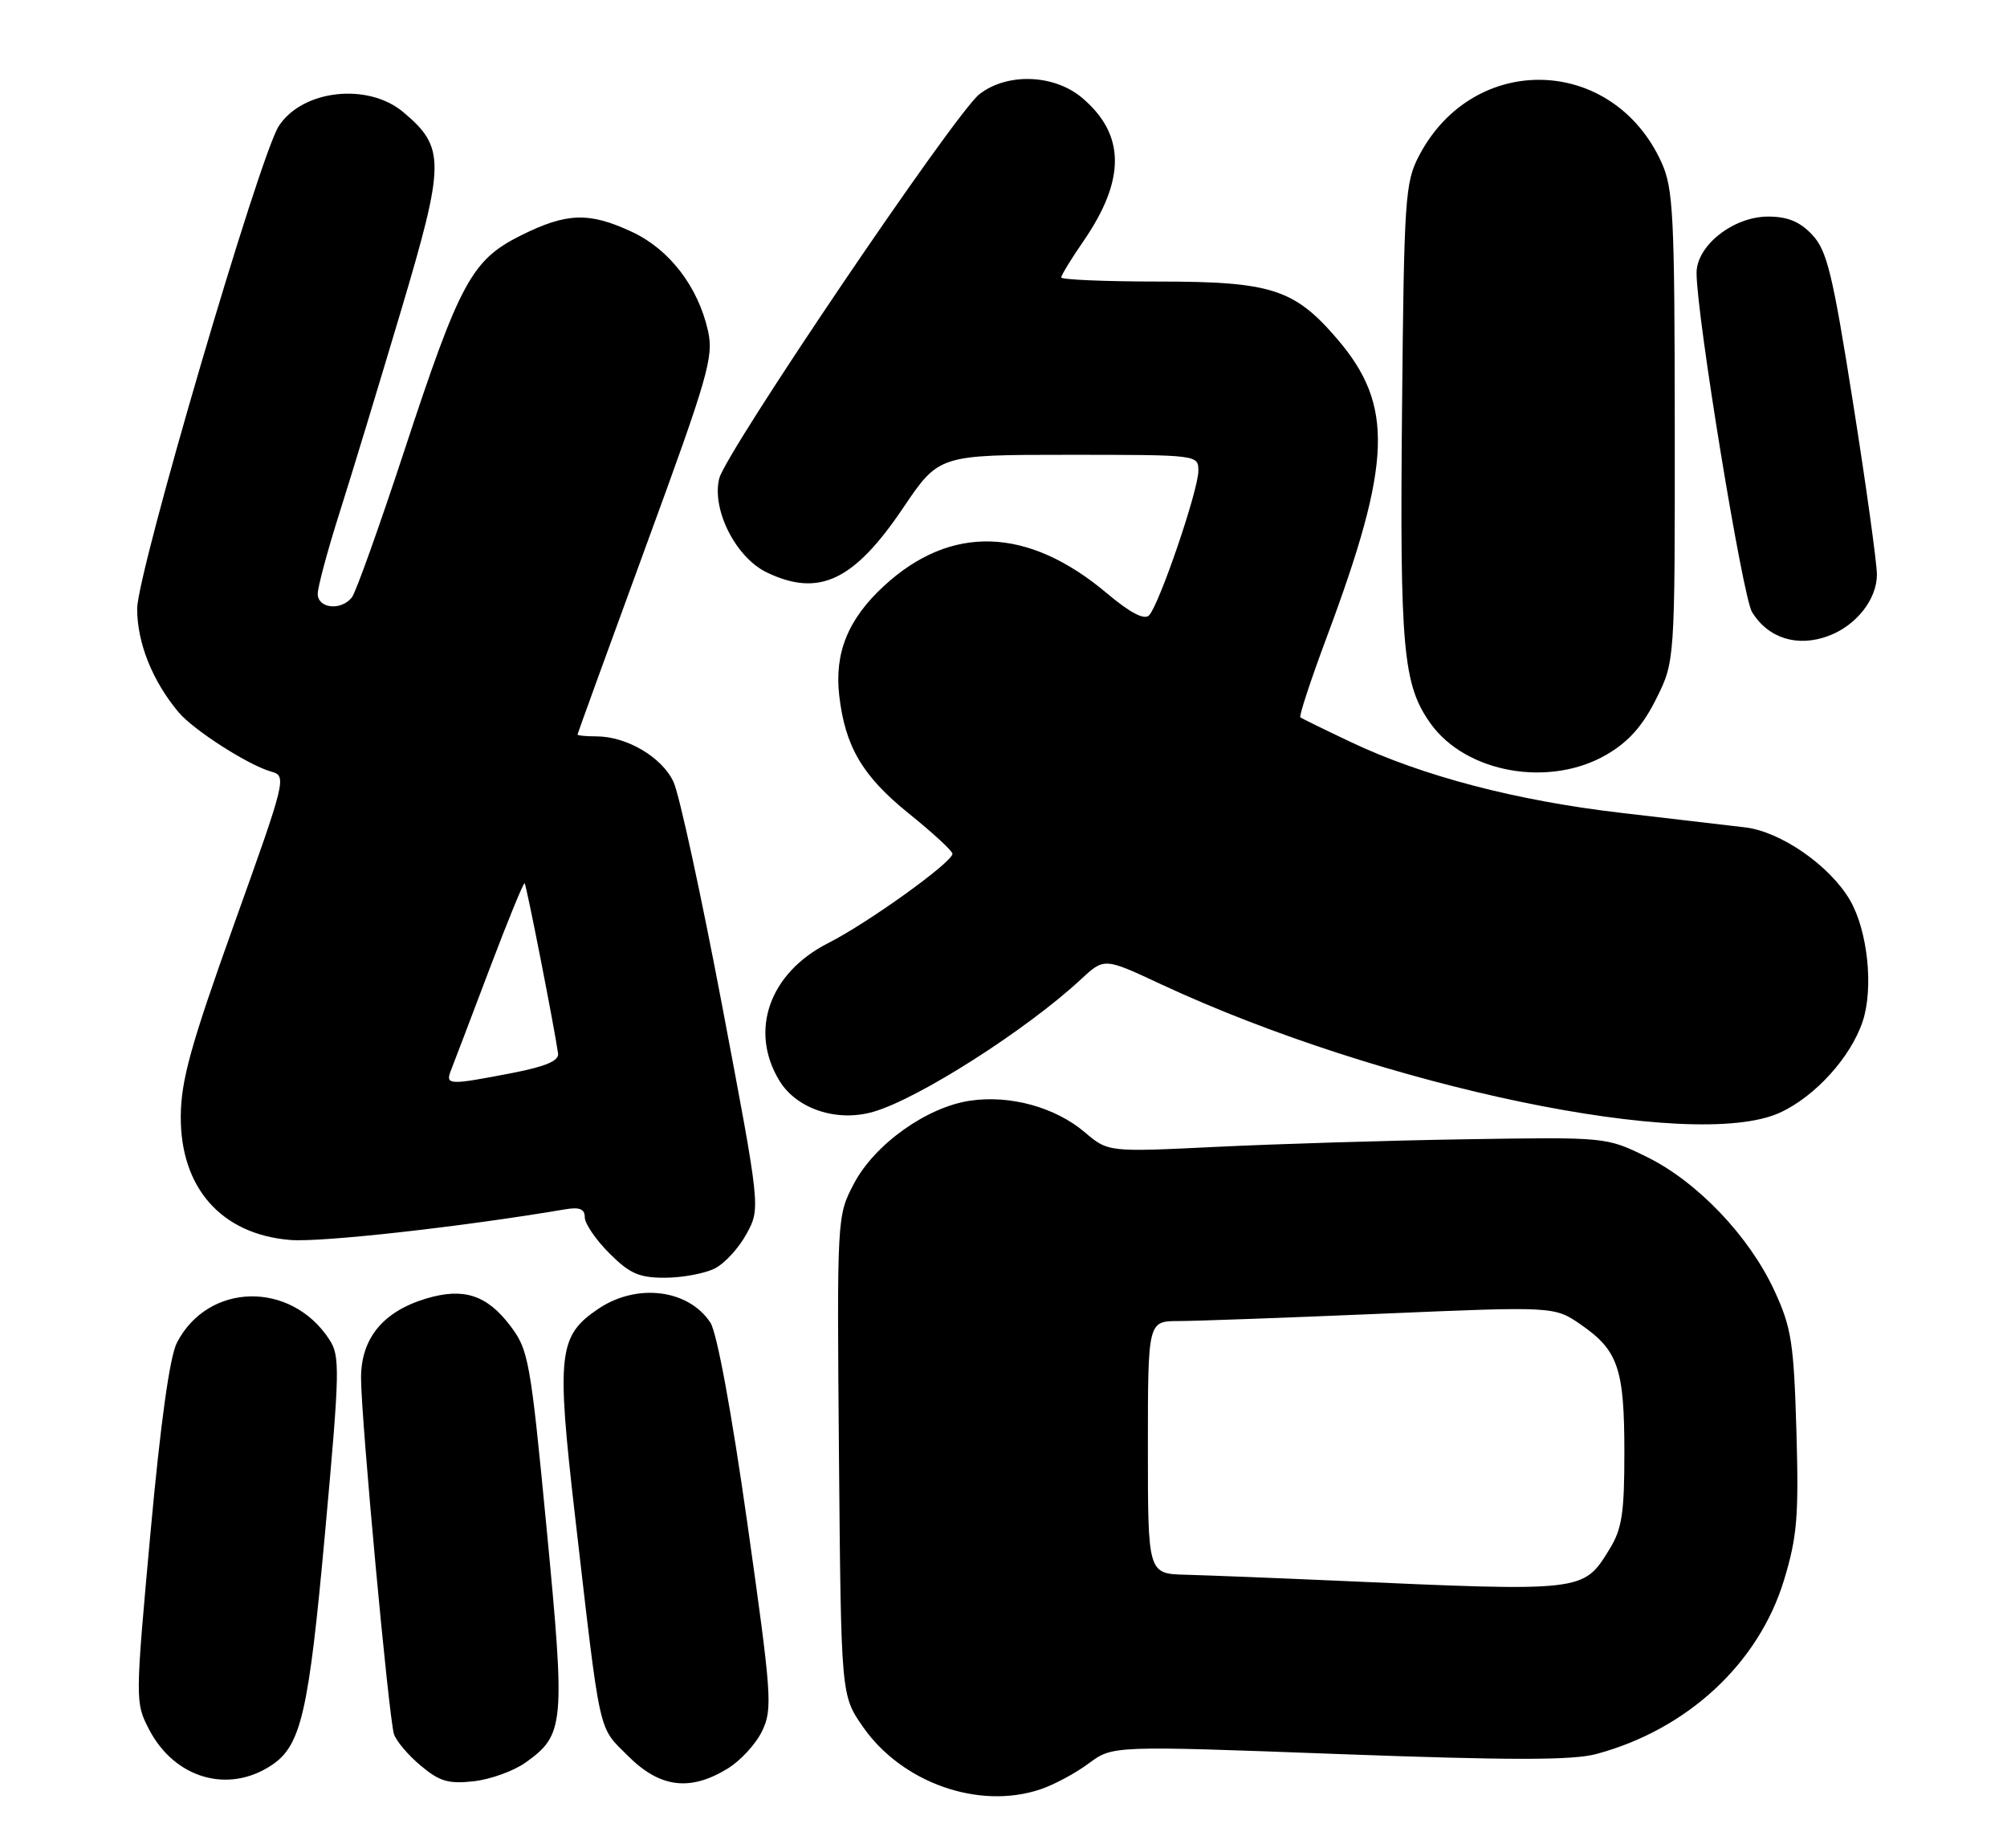 <?xml version="1.0" encoding="UTF-8" standalone="no"?>
<!DOCTYPE svg PUBLIC "-//W3C//DTD SVG 1.1//EN" "http://www.w3.org/Graphics/SVG/1.1/DTD/svg11.dtd" >
<svg xmlns="http://www.w3.org/2000/svg" xmlns:xlink="http://www.w3.org/1999/xlink" version="1.1" viewBox="0 0 278 256">
 <g >
 <path fill="currentColor"
d=" M 144.10 247.86 C 145.97 247.24 148.99 245.62 150.81 244.26 C 154.13 241.80 154.13 241.80 185.46 242.97 C 209.34 243.85 217.83 243.85 221.13 242.96 C 233.73 239.57 243.60 230.42 247.11 218.88 C 248.94 212.85 249.17 210.04 248.83 198.20 C 248.47 185.98 248.14 183.88 245.78 178.78 C 242.30 171.24 235.09 163.68 228.12 160.26 C 222.50 157.50 222.50 157.50 203.00 157.81 C 192.28 157.98 176.75 158.46 168.50 158.86 C 153.50 159.59 153.50 159.59 150.26 156.84 C 146.18 153.37 139.89 151.64 134.35 152.47 C 128.33 153.37 121.12 158.53 118.27 163.98 C 115.93 168.45 115.93 168.51 116.21 201.64 C 116.50 234.83 116.50 234.83 119.51 239.17 C 124.91 246.95 135.56 250.72 144.10 247.86 Z  M 37.55 244.56 C 41.71 241.84 42.75 237.34 45.03 212.26 C 47.08 189.72 47.12 187.83 45.60 185.52 C 40.28 177.39 28.82 177.64 24.51 185.98 C 23.51 187.91 22.24 197.04 20.84 212.37 C 18.72 235.65 18.72 235.83 20.65 239.56 C 24.16 246.31 31.54 248.50 37.55 244.56 Z  M 72.78 244.16 C 78.20 240.30 78.32 238.91 75.72 211.77 C 73.46 188.27 73.22 186.98 70.63 183.58 C 67.41 179.36 64.19 178.33 59.05 179.87 C 53.06 181.66 50.00 185.39 50.01 190.89 C 50.02 196.57 53.84 237.85 54.57 240.21 C 54.87 241.14 56.52 243.11 58.26 244.56 C 60.87 246.76 62.12 247.13 65.61 246.74 C 67.93 246.48 71.15 245.32 72.78 244.16 Z  M 100.76 245.00 C 102.56 243.91 104.73 241.55 105.58 239.75 C 107.03 236.71 106.89 234.81 103.52 211.00 C 101.34 195.61 99.31 184.59 98.40 183.21 C 95.37 178.59 88.23 177.70 82.90 181.28 C 77.34 185.02 77.06 187.48 79.63 209.81 C 83.25 241.11 82.79 239.02 87.01 243.25 C 91.41 247.64 95.57 248.17 100.76 245.00 Z  M 99.00 175.71 C 100.38 175.02 102.36 172.85 103.42 170.89 C 105.34 167.34 105.34 167.34 100.05 139.42 C 97.14 124.06 94.10 110.07 93.30 108.33 C 91.73 104.90 86.82 102.00 82.60 102.00 C 81.17 102.00 80.00 101.89 80.00 101.75 C 80.00 101.61 84.27 89.86 89.48 75.63 C 98.10 52.12 98.88 49.41 98.07 45.83 C 96.70 39.73 92.75 34.57 87.60 32.15 C 81.64 29.35 78.52 29.44 72.18 32.60 C 65.33 36.01 63.71 39.00 55.98 62.50 C 52.54 72.95 49.29 82.06 48.74 82.75 C 47.25 84.64 44.00 84.29 44.01 82.25 C 44.02 81.29 45.38 76.22 47.04 71.00 C 48.70 65.78 52.52 53.20 55.54 43.06 C 61.67 22.46 61.70 20.45 55.86 15.53 C 50.97 11.42 41.92 12.42 38.63 17.44 C 35.96 21.51 19.00 79.31 19.00 84.32 C 19.00 89.05 21.10 94.31 24.72 98.64 C 26.79 101.12 34.42 106.01 37.59 106.89 C 39.73 107.49 39.62 107.95 32.43 128.00 C 26.43 144.76 25.08 149.61 25.04 154.60 C 24.97 164.54 30.66 170.98 40.21 171.76 C 44.50 172.11 63.96 169.94 78.25 167.52 C 80.28 167.17 81.00 167.46 81.00 168.62 C 81.00 169.49 82.53 171.73 84.40 173.60 C 87.23 176.43 88.53 177.00 92.15 176.99 C 94.54 176.98 97.62 176.40 99.00 175.71 Z  M 246.51 154.14 C 251.41 151.91 256.37 146.44 258.02 141.45 C 259.54 136.82 258.70 128.89 256.24 124.67 C 253.46 119.91 246.68 115.20 241.75 114.61 C 239.41 114.33 231.65 113.42 224.49 112.59 C 210.01 110.90 197.07 107.51 187.11 102.79 C 183.48 101.07 180.33 99.53 180.12 99.36 C 179.91 99.20 181.57 94.16 183.81 88.16 C 192.82 64.01 193.09 56.14 185.23 46.96 C 179.31 40.04 176.09 39.00 160.54 39.00 C 153.09 39.00 147.00 38.74 147.00 38.43 C 147.00 38.12 148.39 35.84 150.09 33.38 C 155.95 24.85 155.88 18.60 149.86 13.53 C 145.98 10.27 139.47 10.06 135.65 13.06 C 132.26 15.73 100.52 62.63 99.62 66.29 C 98.56 70.63 101.95 77.28 106.27 79.32 C 113.46 82.74 118.30 80.44 125.10 70.35 C 130.06 63.00 130.06 63.00 148.03 63.00 C 166.00 63.00 166.00 63.00 165.99 65.25 C 165.97 67.98 160.54 83.86 159.15 85.25 C 158.49 85.91 156.52 84.87 153.32 82.18 C 142.39 72.96 131.72 72.61 122.45 81.16 C 117.47 85.74 115.56 90.44 116.25 96.37 C 117.07 103.43 119.47 107.50 125.83 112.64 C 129.15 115.31 131.89 117.84 131.93 118.25 C 132.03 119.36 120.26 127.83 114.71 130.64 C 106.57 134.77 103.74 142.77 107.96 149.70 C 110.34 153.61 115.91 155.46 120.95 154.01 C 127.18 152.23 142.21 142.64 149.72 135.66 C 152.95 132.66 152.95 132.66 160.72 136.29 C 191.39 150.60 234.53 159.58 246.51 154.14 Z  M 222.57 104.51 C 225.59 102.74 227.55 100.54 229.40 96.82 C 232.00 91.61 232.00 91.61 231.98 59.05 C 231.96 29.73 231.78 26.10 230.14 22.49 C 223.41 7.68 204.13 7.14 196.57 21.55 C 194.62 25.26 194.48 27.40 194.20 57.00 C 193.89 89.92 194.34 94.86 198.14 100.20 C 203.05 107.09 214.66 109.14 222.57 104.51 Z  M 253.34 88.06 C 257.16 86.61 260.00 82.97 259.98 79.56 C 259.96 77.88 258.48 67.17 256.67 55.77 C 253.85 37.91 253.07 34.70 251.02 32.52 C 249.31 30.70 247.62 30.00 244.90 30.00 C 240.10 30.00 235.00 34.02 235.00 37.80 C 235.00 43.74 241.37 82.67 242.69 84.80 C 244.95 88.45 249.03 89.70 253.34 88.06 Z  M 185.00 218.95 C 176.47 218.57 167.14 218.21 164.25 218.13 C 159.00 218.00 159.00 218.00 159.00 200.50 C 159.00 183.00 159.00 183.00 163.25 182.99 C 165.59 182.99 178.26 182.53 191.41 181.97 C 215.32 180.95 215.32 180.95 219.01 183.51 C 224.14 187.06 225.00 189.60 225.00 201.18 C 225.00 209.66 224.67 211.80 222.91 214.64 C 219.29 220.51 219.47 220.49 185.00 218.95 Z  M 62.47 148.25 C 62.85 147.29 65.24 141.00 67.78 134.29 C 70.32 127.57 72.53 122.19 72.67 122.34 C 72.92 122.58 76.81 142.42 77.30 145.93 C 77.44 146.94 75.58 147.73 71.00 148.62 C 62.11 150.34 61.66 150.32 62.47 148.25 Z "/>
</g>
</svg>